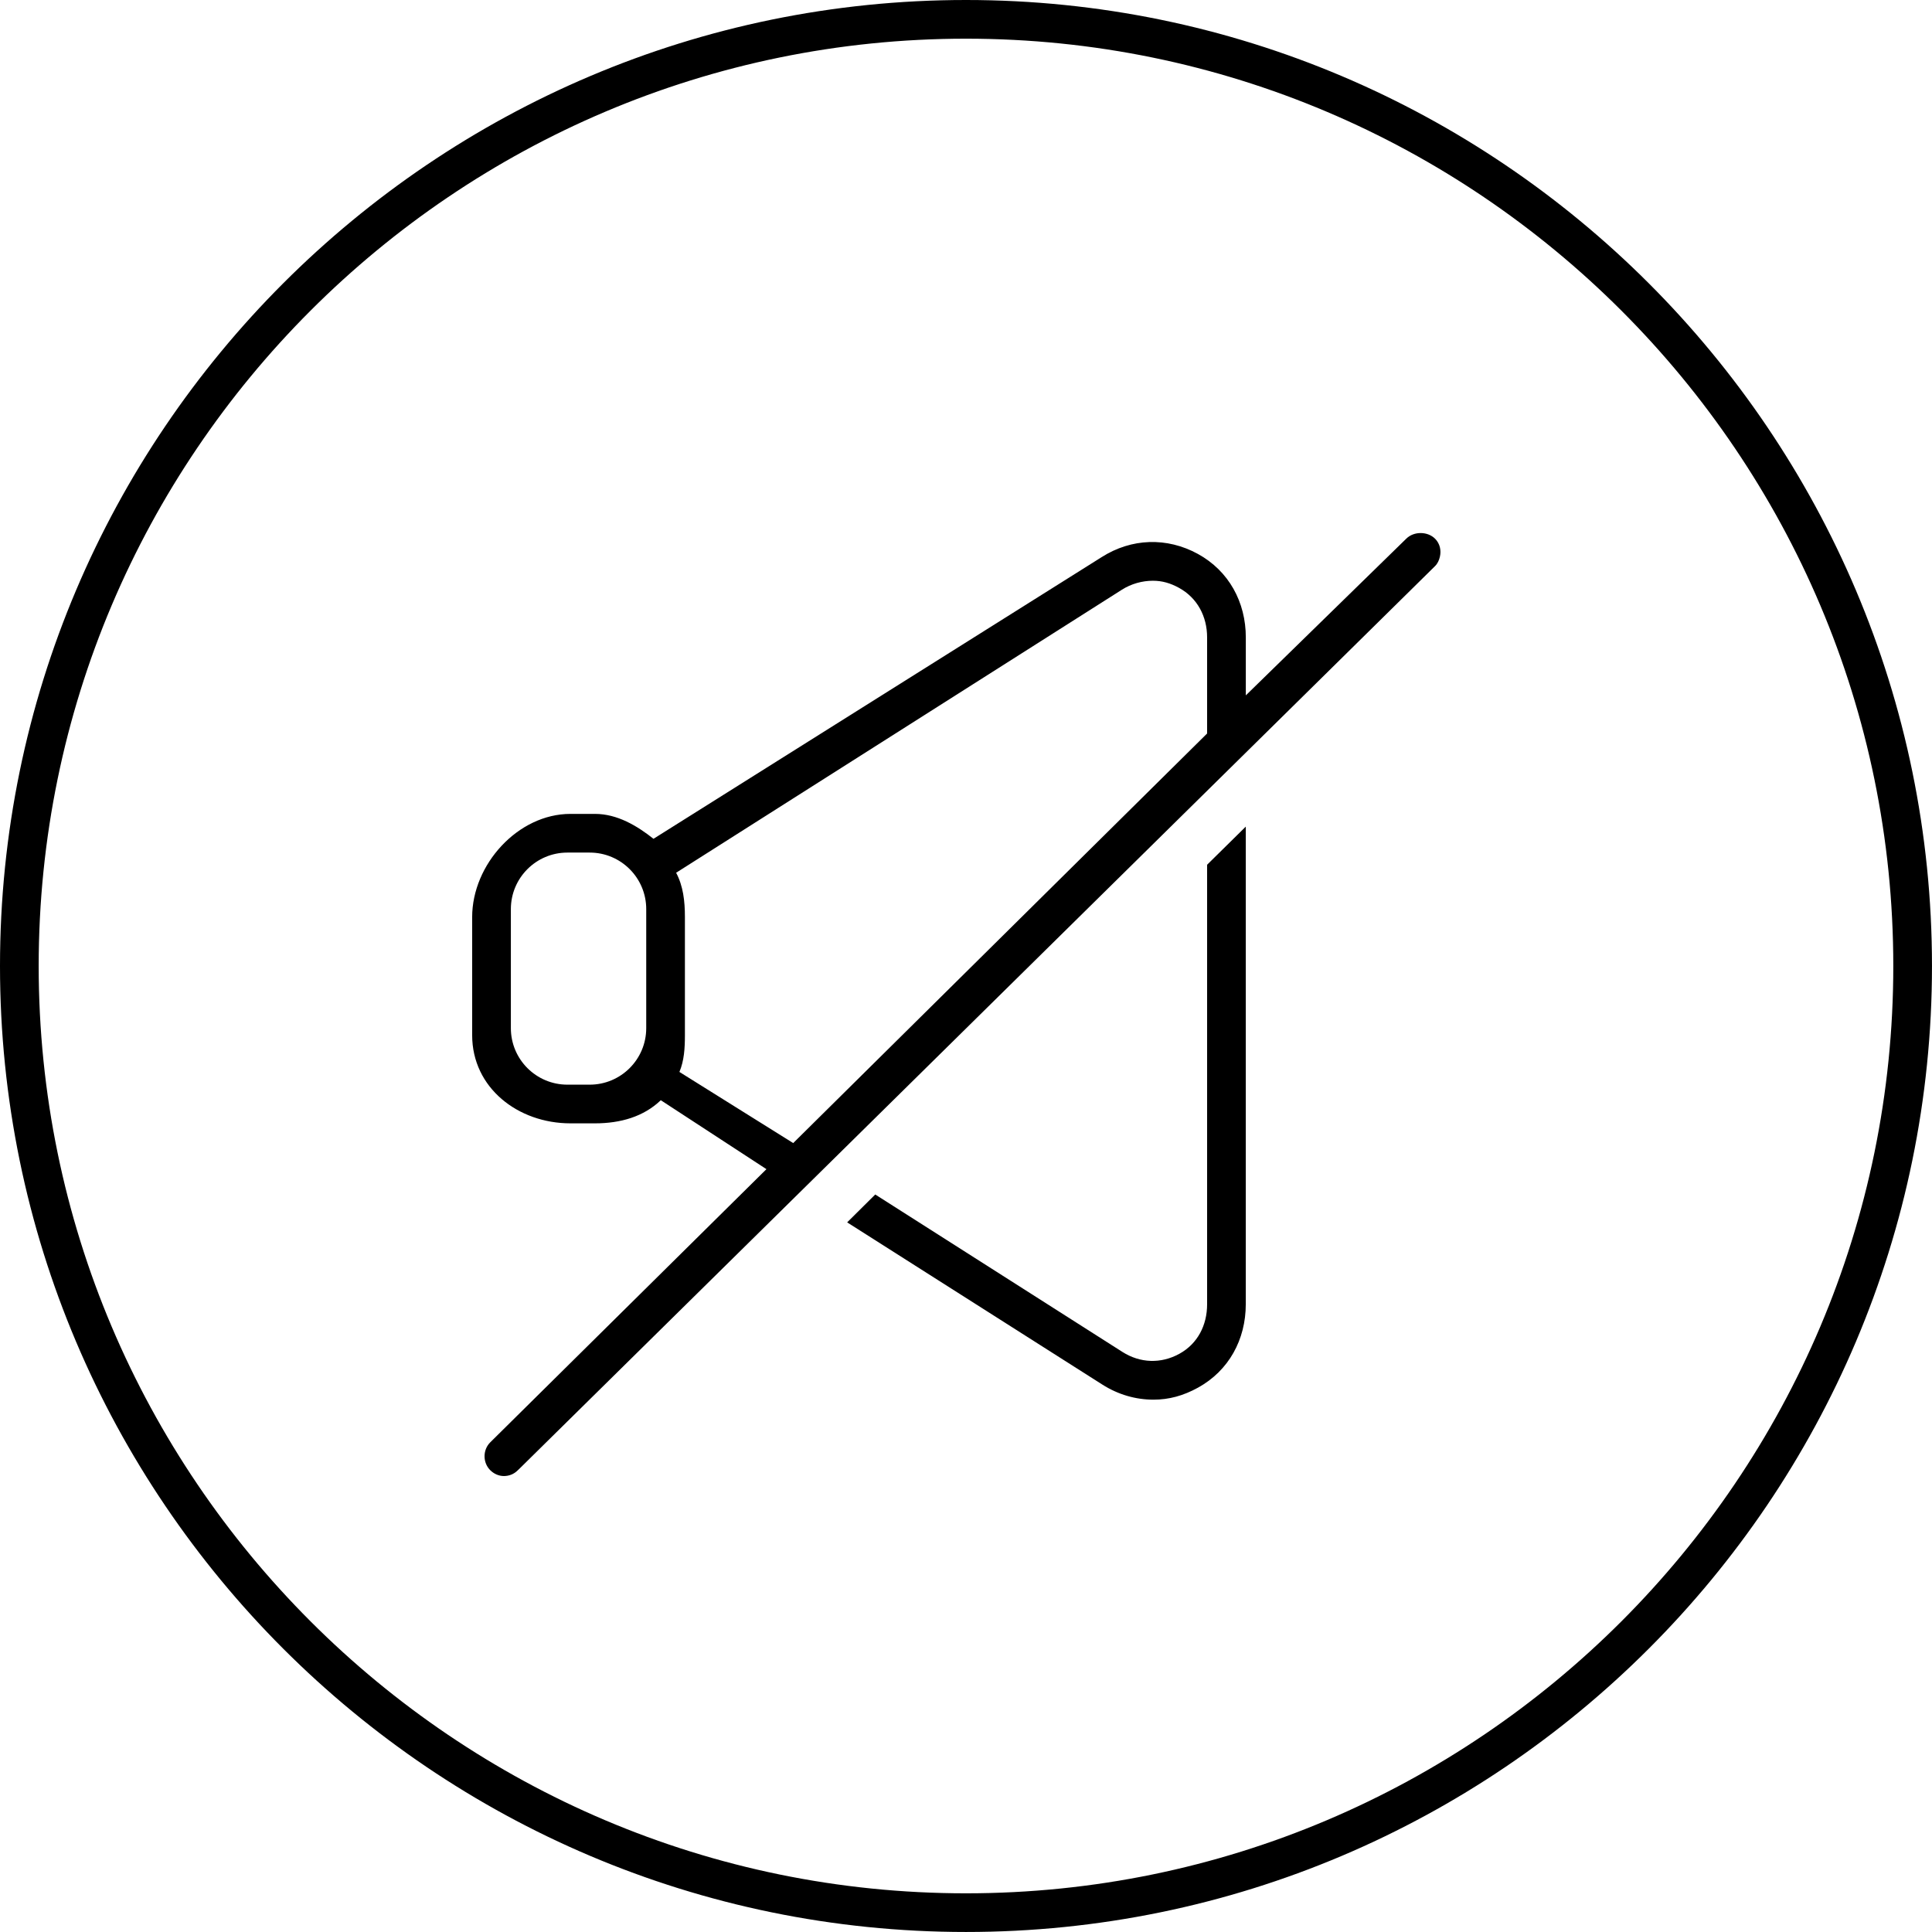 <svg xmlns="http://www.w3.org/2000/svg" viewBox="0 0 99.893 99.893"><path d="M49.946 0C22.406 0 0 22.406 0 49.946s22.406 49.946 49.946 49.946 49.946-22.406 49.946-49.946S77.487 0 49.946 0zm0 97.893C23.509 97.893 2 76.384 2 49.946S23.509 2 49.946 2s47.946 21.509 47.946 47.946-21.508 47.947-47.946 47.947z"/><path d="M62.413 44.711v22.726c0 1.083-.489 2.041-1.438 2.562-.949.521-2.023.484-2.937-.096l-12.784-8.142-1.452 1.441 13.196 8.388c.816.519 1.728.779 2.64.779.81 0 1.546-.205 2.298-.618 1.599-.878 2.476-2.491 2.476-4.315V42.74l-1.999 1.971zm11.782-15.438c.14-.138.212-.309.254-.487.075-.323.006-.673-.244-.927-.387-.393-1.099-.398-1.492-.01l-8.299 8.105v-2.997c0-1.825-.877-3.438-2.477-4.316-1.6-.877-3.435-.816-4.974.163L33.788 43.37c-.84-.667-1.869-1.288-3.023-1.288h-1.271c-2.715 0-5.081 2.618-5.081 5.333v6.11c0 2.715 2.366 4.557 5.081 4.557h1.271c1.321 0 2.516-.346 3.401-1.196l5.462 3.565-14.277 14.121c-.393.388-.397 1.043-.01 1.437.195.198.454.309.712.309.253 0 .507-.09.702-.282l.098-.093 47.342-46.67zM33.413 53.159c0 1.614-1.309 2.923-2.923 2.923h-1.153c-1.615 0-2.923-1.309-2.923-2.923v-6.154c0-1.614 1.309-2.923 2.923-2.923h1.153c1.615 0 2.923 1.309 2.923 2.923v6.154zm1.546-8.034l23.048-14.634c.484-.309 1.059-.464 1.602-.464.48 0 .902.122 1.348.366.95.521 1.456 1.479 1.456 2.563v4.969L41.012 59.102l-5.883-3.678c.245-.585.284-1.226.284-1.899v-6.11c0-.831-.089-1.603-.454-2.29z"/></svg>